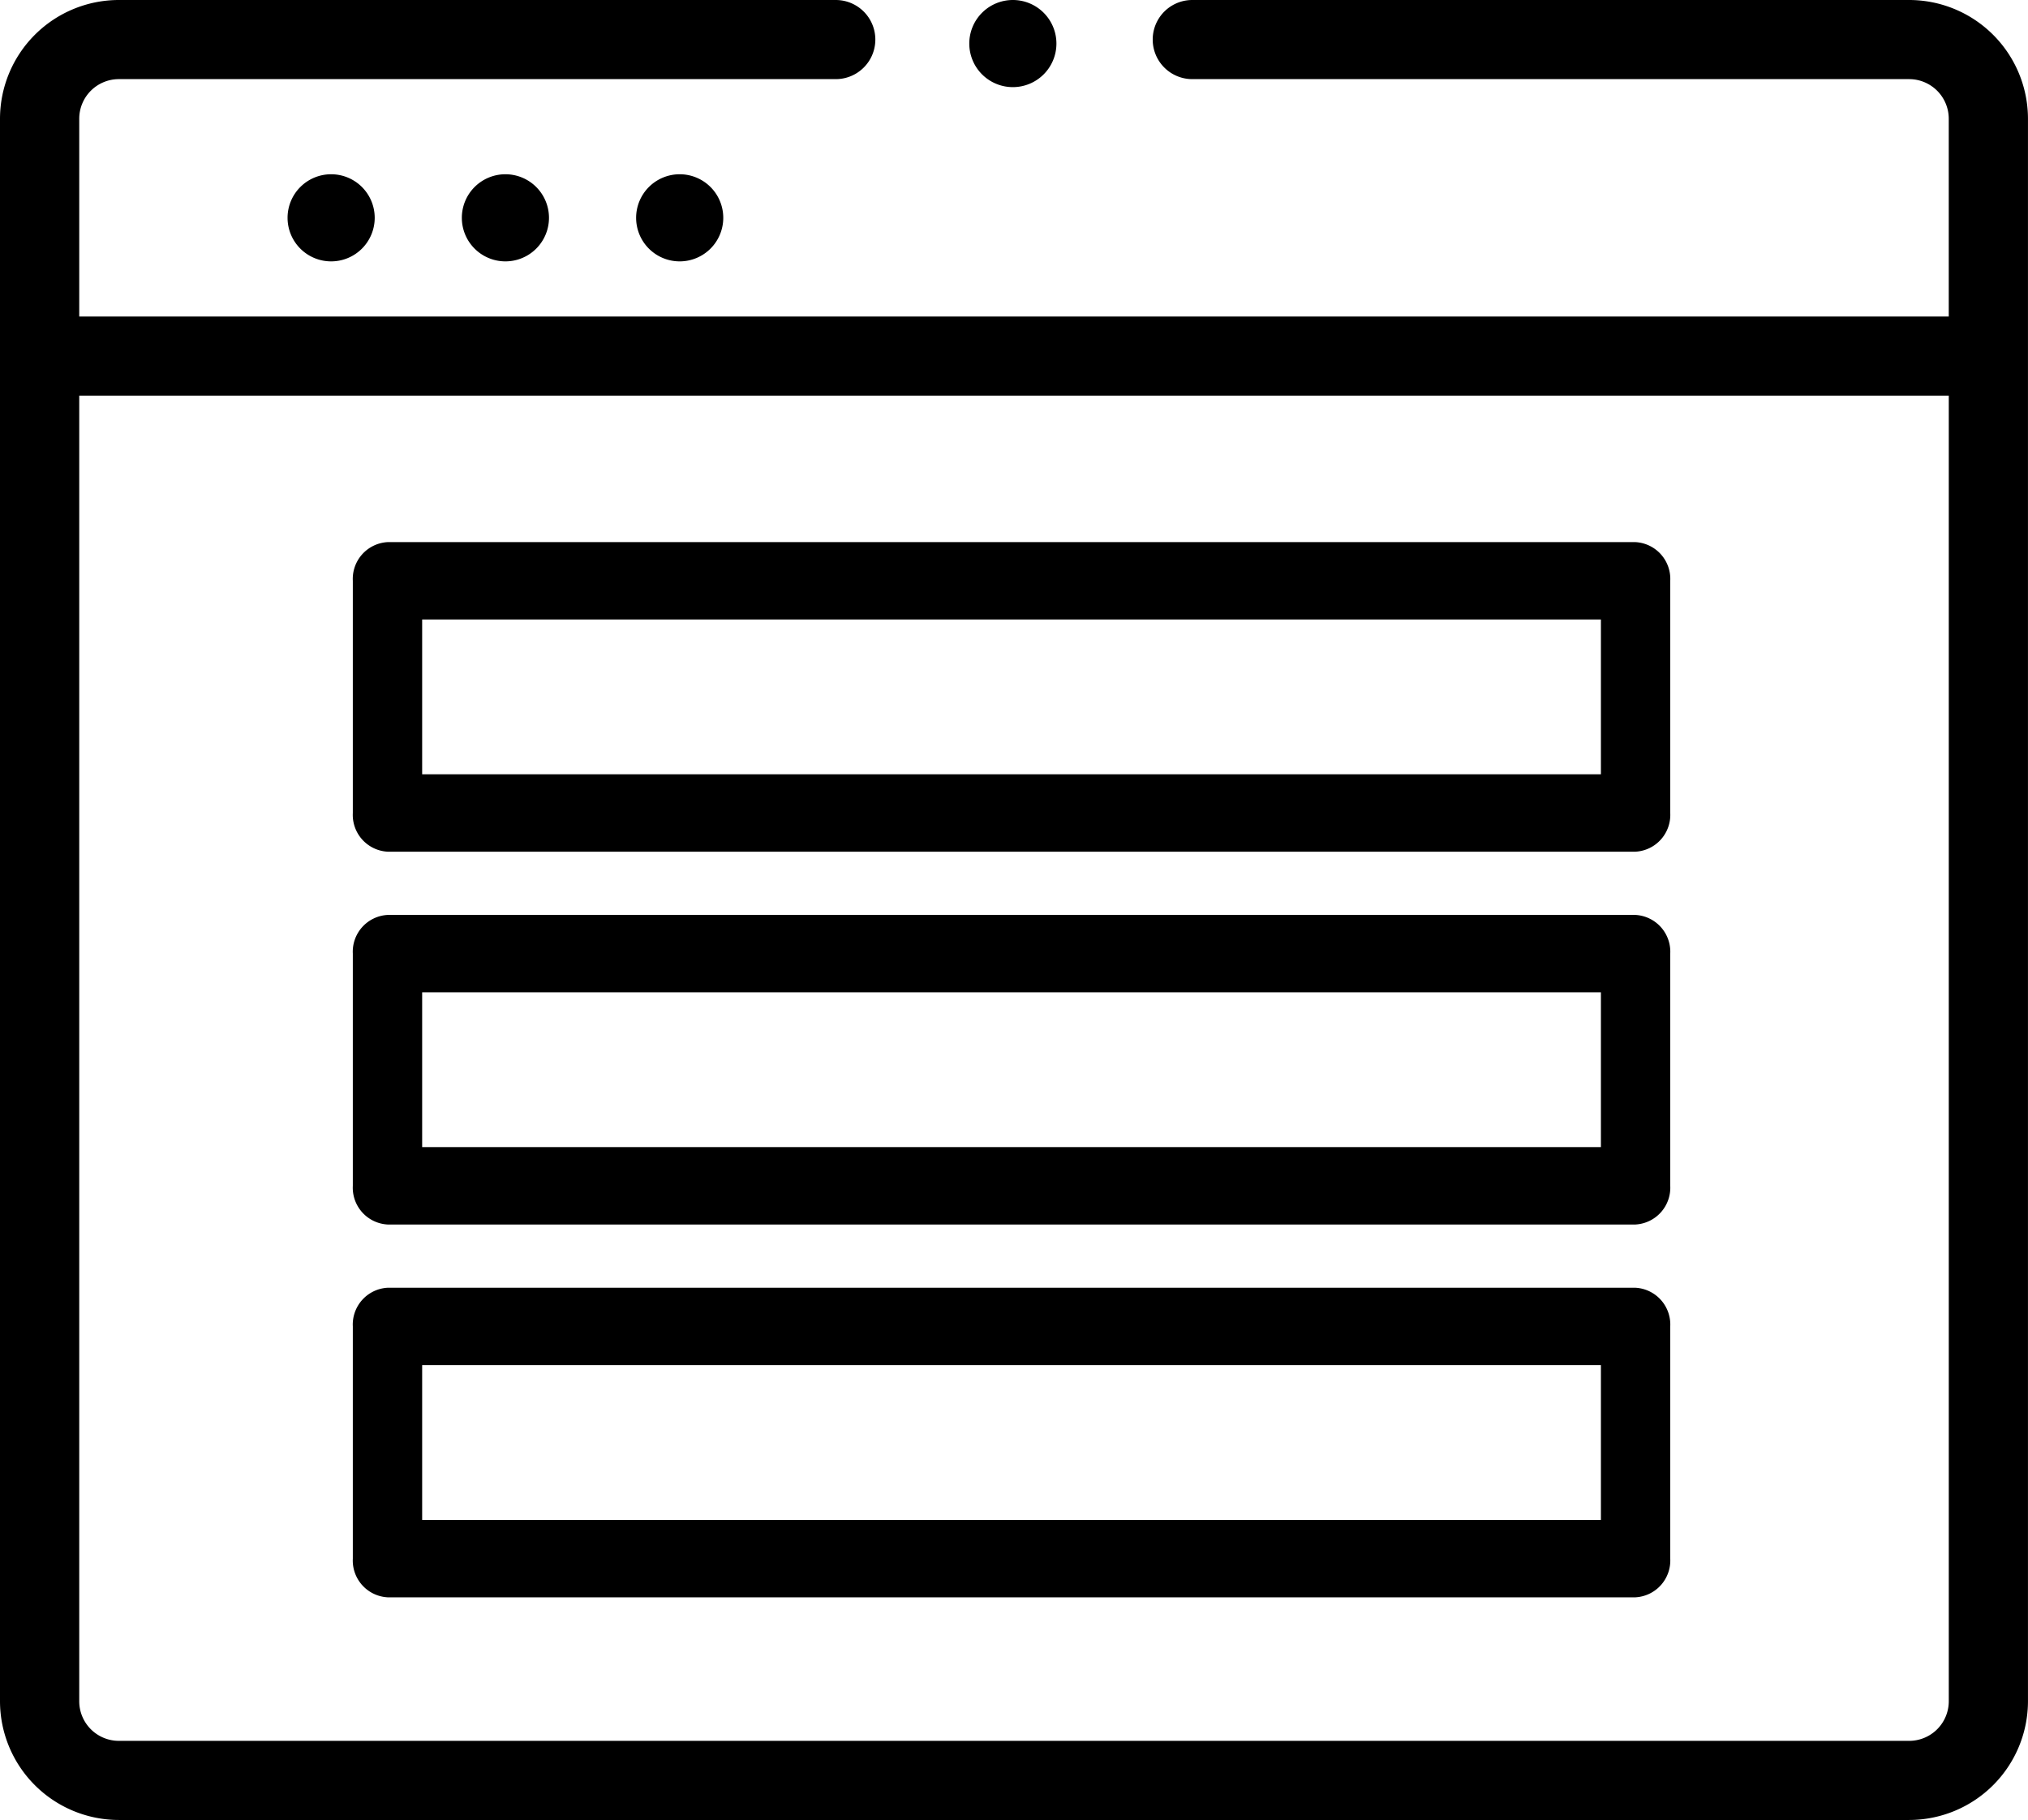 <svg id="list" xmlns="http://www.w3.org/2000/svg" width="217.55" height="195.271" viewBox="0 0 217.55 195.271">
  <path id="Path_9" data-name="Path 9" d="M155.348,44.674A4.674,4.674,0,1,1,150.674,40,4.674,4.674,0,0,1,155.348,44.674Zm0,0" transform="translate(-77.761 -21.304)" fill="inherit"/>
  <path id="Path_10" data-name="Path 10" d="M115.348,44.674A4.674,4.674,0,1,1,110.674,40,4.674,4.674,0,0,1,115.348,44.674Zm0,0" transform="translate(-56.457 -21.304)" fill="inherit"/>
  <path id="Path_11" data-name="Path 11" d="M75.348,44.674A4.674,4.674,0,1,1,70.674,40,4.674,4.674,0,0,1,75.348,44.674Zm0,0" transform="translate(-35.152 -21.304)" fill="inherit"/>
  <path id="Path_12" data-name="Path 12" d="M203.606,140H69.719A3.953,3.953,0,0,0,66,144.152v24.91a3.953,3.953,0,0,0,3.719,4.152H203.606a3.953,3.953,0,0,0,3.719-4.152v-24.91A3.953,3.953,0,0,0,203.606,140Zm-3.719,24.91H73.438V148.3H199.887Zm0,0" transform="translate(-28.152 -81.834)" fill="inherit"/>
  <path id="Path_29" data-name="Path 29" d="M203.606,140H69.719A3.953,3.953,0,0,0,66,144.152v24.91a3.953,3.953,0,0,0,3.719,4.152H203.606a3.953,3.953,0,0,0,3.719-4.152v-24.91A3.953,3.953,0,0,0,203.606,140Zm-3.719,24.91H73.438V148.3H199.887Zm0,0" transform="translate(-28.152 -41.834)" fill="inherit"/>
  <path id="Path_30" data-name="Path 30" d="M203.606,140H69.719A3.953,3.953,0,0,0,66,144.152v24.91a3.953,3.953,0,0,0,3.719,4.152H203.606a3.953,3.953,0,0,0,3.719-4.152v-24.91A3.953,3.953,0,0,0,203.606,140Zm-3.719,24.91H73.438V148.3H199.887Zm0,0" transform="translate(-28.152 -1.834)" fill="inherit"/>
  <path id="Path_15" data-name="Path 15" d="M255.348,4.674A4.674,4.674,0,1,1,250.674,0,4.673,4.673,0,0,1,255.348,4.674Zm0,0" transform="translate(-142.022)" fill="inherit"/>
  <path id="Path_16" data-name="Path 16" d="M204.8,0H127.9a4.245,4.245,0,1,0,0,8.49H204.8a4.251,4.251,0,0,1,4.249,4.245V33.96H8.5V12.735A4.251,4.251,0,0,1,12.747,8.49H89.655a4.245,4.245,0,1,0,0-8.49H12.747A12.755,12.755,0,0,0,0,12.735v169.8a12.755,12.755,0,0,0,12.747,12.735H204.8a12.755,12.755,0,0,0,12.747-12.735V12.735A12.755,12.755,0,0,0,204.8,0Zm0,186.781H12.747A4.251,4.251,0,0,1,8.5,182.536V42.45H209.052V182.536A4.251,4.251,0,0,1,204.8,186.781Zm0,0" fill="inherit"/>
</svg>

